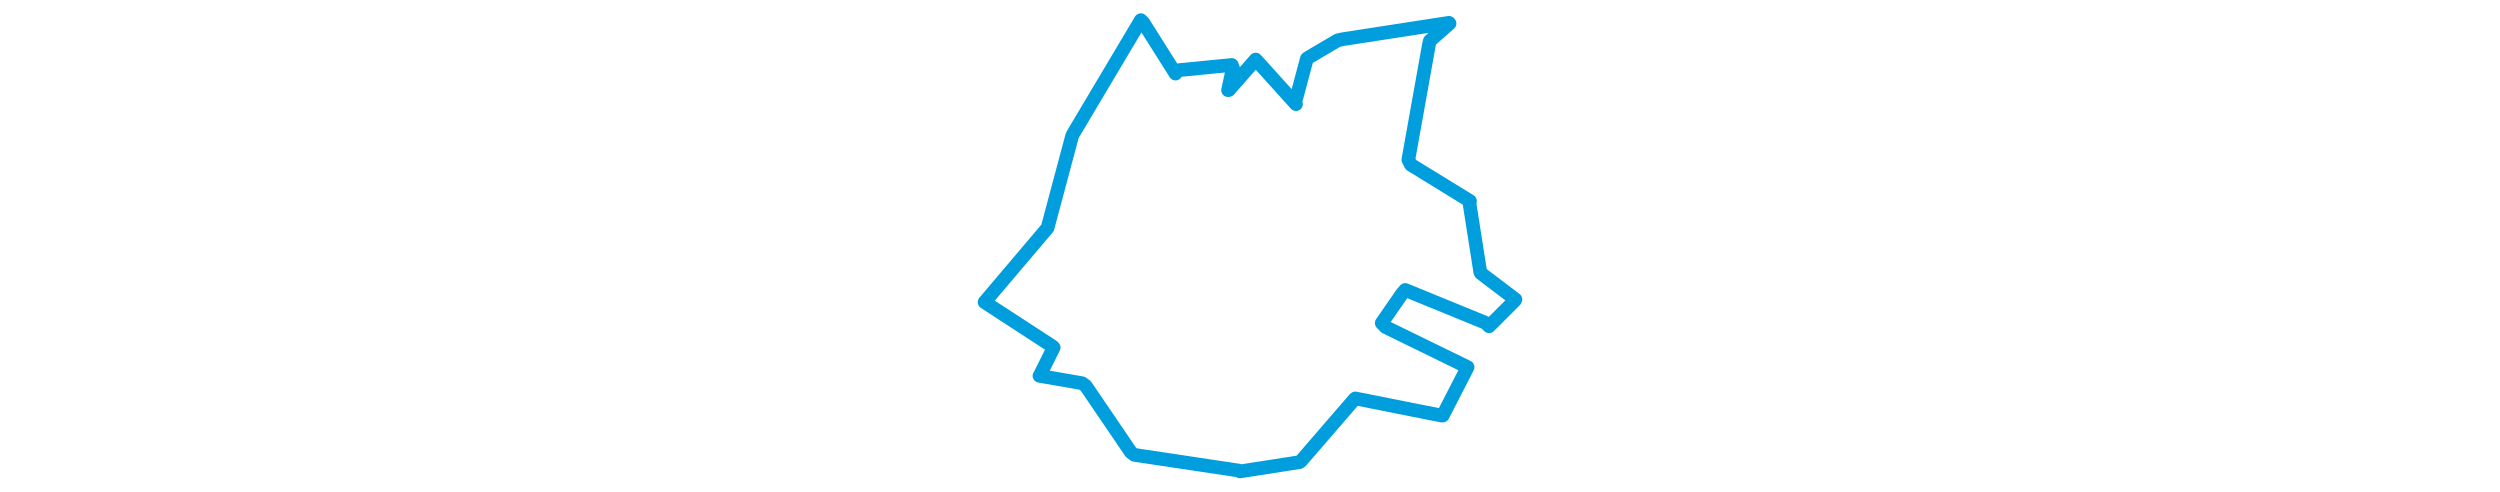 <svg viewBox="0 0 228.453 196.618" width="1000" xmlns="http://www.w3.org/2000/svg"><polygon points="8.053,120.864 35.252,138.576 35.704,139.01 30.232,149.994 30.004,150.328 47.065,153.284 48.513,154.335 66.588,180.912 67.968,181.939 109.665,188.212 110.215,188.566 133.922,184.875 134.566,184.481 156.173,159.487 156.372,159.374 190.952,166.254 191.331,166.21 201.195,147.02 201.26,146.846 168.476,130.84 166.918,129.214 175.058,117.447 176.33,115.988 208.449,129.123 209.863,130.505 220.265,120.096 220.4,119.775 206.593,109.307 206.339,108.867 202.059,81.606 202.203,80.415 178.579,65.901 177.572,63.863 185.831,17.713 186.178,16.31 194.046,9.385 193.803,9.12 151.161,15.708 149.258,16.158 137.86,22.868 136.983,23.448 132.362,40.706 132.621,41.652 116.945,24.274 116.487,23.818 105.775,36.015 105.446,36.07 107.392,27.097 106.937,25.984 85.51,28.093 84.421,29.434 71.536,9.009 70.557,8.053 43.455,53.602 43.112,54.253 33.292,91.005 33.261,91.141 8.053,120.864" stroke="#009edd" stroke-width="5.466px" fill="none" stroke-linejoin="round" vector-effect="non-scaling-stroke"></polygon></svg>
